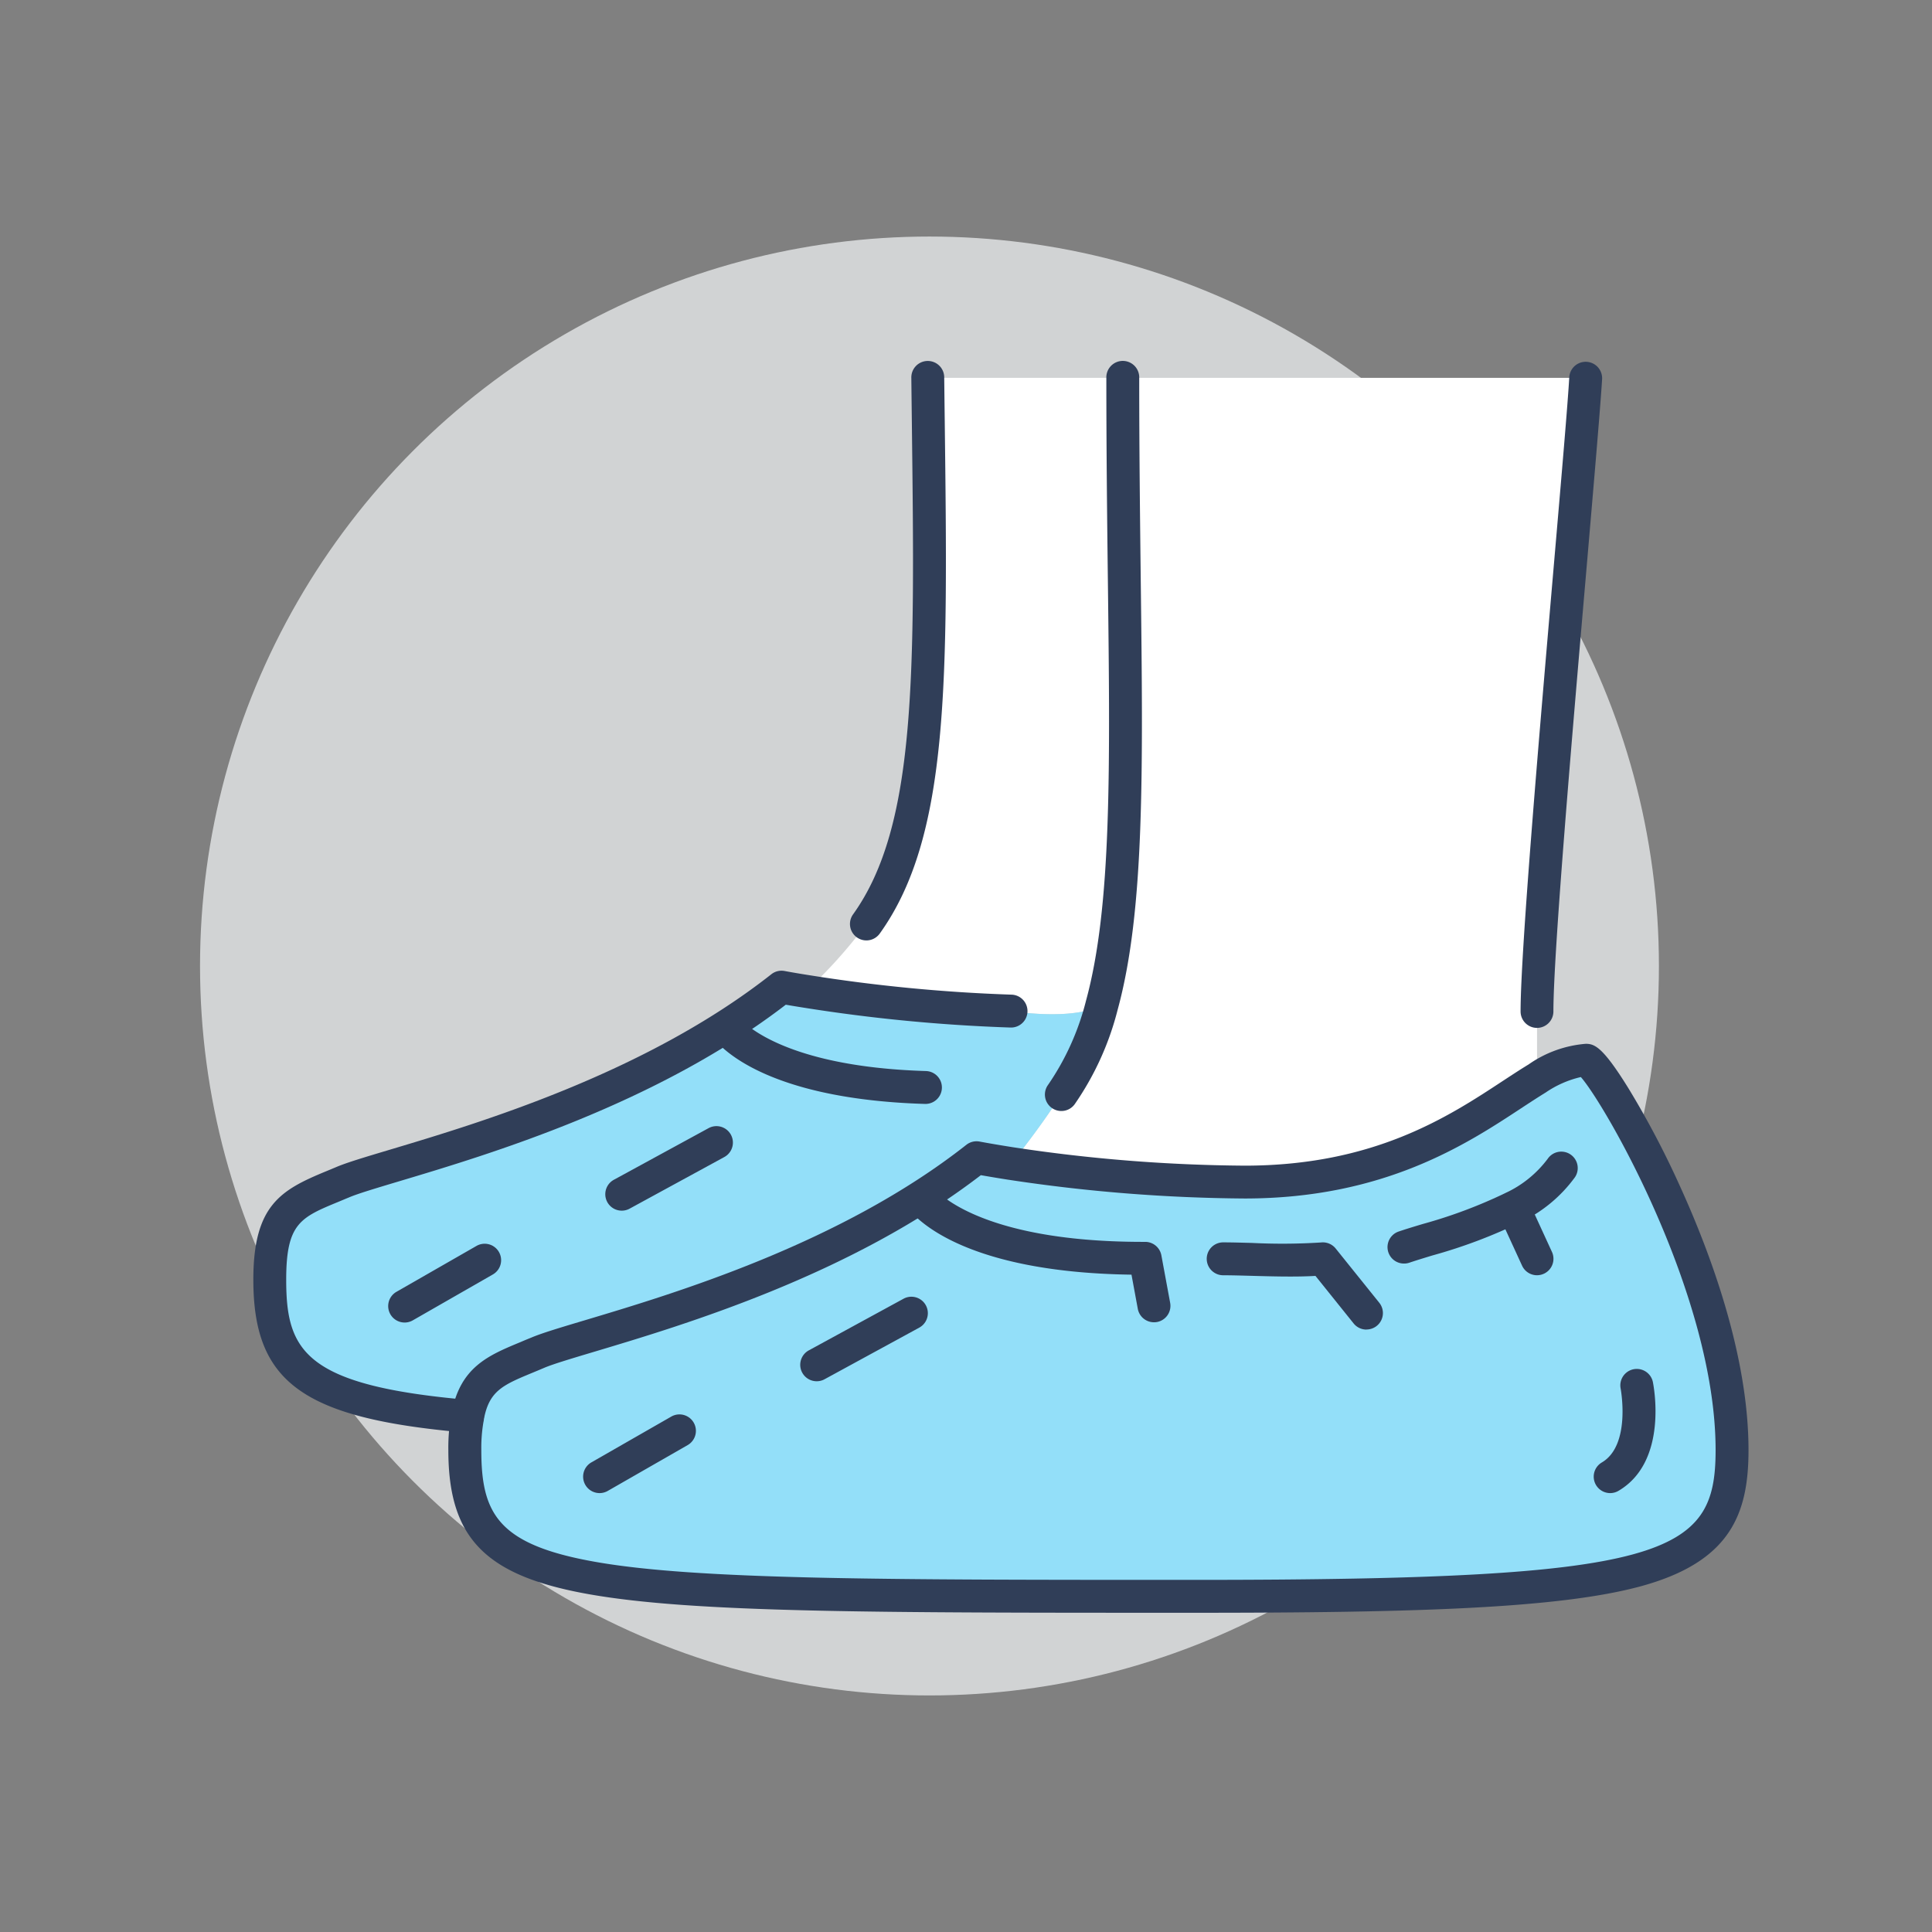 <svg id="Grupo_13271" data-name="Grupo 13271" xmlns="http://www.w3.org/2000/svg" width="128.143" height="128.143" viewBox="0 0 128.143 128.143">
  <rect x="0" y="0" width="128.143" height="128.143" fill="#808080" stroke="none"/>
  <rect id="Rectángulo_3164" data-name="Rectángulo 3164" width="128.143" height="128.143" fill="none"/>
  <g id="Grupo_13270" data-name="Grupo 13270" transform="translate(13.267 15.689)">
    <circle id="Elipse_514" data-name="Elipse 514" cx="48.382" cy="48.382" r="48.382" fill="#d1d3d4"/>
    <g id="Grupo_13269" data-name="Grupo 13269" transform="translate(3.54 8.282)">
      <g id="Grupo_13268" data-name="Grupo 13268">
        <g id="Grupo_13267" data-name="Grupo 13267">
          <g id="Grupo_13265" data-name="Grupo 13265" transform="translate(1.091 1.091)">
            <path id="Trazado_19660" data-name="Trazado 19660" d="M2177.832,5054.658c.938,0,9.7,14.547,9.7,25.861,0,8.356-5.124,9.7-35.559,9.7-42.153,0-48.489,0-48.489-9.7a11.078,11.078,0,0,1,.194-2.248c.518-2.762,2.2-3.167,4.655-4.217,3.007-1.277,18.313-4.445,29.094-12.931,0,0,.84.161,2.295.388a107.885,107.885,0,0,0,15.484,1.228c10.361,0,15.678-4.606,19.4-6.869A6.593,6.593,0,0,1,2177.832,5054.658Z" transform="translate(-2090.552 -5009.401)" fill="#93dff9"/>
            <path id="Trazado_19661" data-name="Trazado 19661" d="M2308.831,4847.329c2.312-8.454,1.39-21.53,1.39-41.62h30.71c-.275,4.849-3.233,35.963-3.233,42.024v4.445c-3.717,2.263-9.035,6.869-19.4,6.869a107.972,107.972,0,0,1-15.484-1.228,55.15,55.15,0,0,0,3.331-4.574A18.284,18.284,0,0,0,2308.831,4847.329Z" transform="translate(-2253.65 -4805.709)" fill="#fff"/>
            <path id="Trazado_19662" data-name="Trazado 19662" d="M2248.969,4805.709c0,20.09.922,33.166-1.39,41.62-2.068,1.051-6.012.373-6.012.373a109.336,109.336,0,0,1-13.609-1.31,32.362,32.362,0,0,0,4.009-4.461c4.686-6.53,4.282-17.634,4.072-36.222Z" transform="translate(-2192.398 -4805.709)" fill="#fff"/>
            <path id="Trazado_19663" data-name="Trazado 19663" d="M2087.534,5029.2a18.269,18.269,0,0,1-2.682,5.916,55.15,55.15,0,0,1-3.331,4.574c-1.455-.227-2.295-.388-2.295-.388-10.781,8.485-26.087,11.653-29.094,12.931-2.456,1.051-4.137,1.455-4.655,4.217-10.861-.937-13.125-3.264-13.125-9.066,0-4.849,1.842-5.188,4.849-6.465s18.313-4.445,29.094-12.931c0,0,.582.114,1.616.275a109.144,109.144,0,0,0,13.609,1.31S2085.466,5030.248,2087.534,5029.2Z" transform="translate(-2032.354 -4987.577)" fill="#93dff9"/>
          </g>
          <g id="Grupo_13266" data-name="Grupo 13266">
            <path id="Trazado_19664" data-name="Trazado 19664" d="M2245.1,4838.112a1.091,1.091,0,0,1-.885-1.727c4.227-5.889,4.1-15.962,3.9-32.65q-.018-1.43-.034-2.923a1.091,1.091,0,1,1,2.181-.024q.017,1.493.035,2.921c.207,17.135.333,27.478-4.312,33.949A1.089,1.089,0,0,1,2245.1,4838.112Z" transform="translate(-2204.442 -4799.708)" fill="#303e58"/>
            <path id="Trazado_19665" data-name="Trazado 19665" d="M2489.779,4843.914a1.091,1.091,0,0,1-1.091-1.091c0-4.024,1.289-18.97,2.23-29.883.489-5.662.91-10.551,1-12.2a1.091,1.091,0,0,1,2.178.124c-.1,1.684-.5,6.354-1.008,12.267-.938,10.874-2.223,25.766-2.223,29.7A1.091,1.091,0,0,1,2489.779,4843.914Z" transform="translate(-2404.64 -4799.708)" fill="#303e58"/>
            <path id="Trazado_19666" data-name="Trazado 19666" d="M2316.228,4849.426a1.091,1.091,0,0,1-.885-1.727,17.2,17.2,0,0,0,2.516-5.569c1.716-6.272,1.606-15.39,1.454-28.008-.048-3.978-.1-8.485-.1-13.323a1.091,1.091,0,1,1,2.181,0c0,4.824.054,9.325.1,13.3.154,12.8.265,22.042-1.531,28.611a19.331,19.331,0,0,1-2.848,6.264A1.089,1.089,0,0,1,2316.228,4849.426Z" transform="translate(-2262.64 -4799.708)" fill="#303e58"/>
            <path id="Trazado_19667" data-name="Trazado 19667" d="M2147.062,5086.4c-21.469,0-33.295,0-40.242-1.229-6.894-1.22-9.338-3.721-9.338-9.56a12.084,12.084,0,0,1,.215-2.46c.576-3.049,2.429-3.817,4.574-4.706.232-.1.473-.2.722-.3.694-.295,1.876-.648,3.511-1.137,5.94-1.776,17-5.083,25.337-11.647a1.09,1.09,0,0,1,.88-.214c.008,0,.842.161,2.256.382a106.662,106.662,0,0,0,15.318,1.215c8.583,0,13.524-3.249,17.131-5.621.6-.392,1.161-.763,1.7-1.089a7.676,7.676,0,0,1,3.8-1.372c.587,0,1.135.213,2.838,2.967a59.545,59.545,0,0,1,3.354,6.359c2.1,4.59,4.6,11.374,4.6,17.626,0,4.255-1.219,7.42-7.171,9.035C2171.136,5086.112,2161.639,5086.4,2147.062,5086.4Zm-14.262-29.024c-8.613,6.618-19.682,9.929-25.67,11.72-1.509.451-2.7.808-3.281,1.054-.254.109-.5.211-.742.311-2,.828-2.911,1.206-3.267,3.1l0,.023a10.106,10.106,0,0,0-.171,2.023c0,4.2,1.088,6.271,7.536,7.411,6.759,1.2,19.219,1.2,39.862,1.2,31.29,0,34.468-1.631,34.468-8.607,0-10.209-7.307-22.889-8.937-24.744a6.844,6.844,0,0,0-2.335,1.027c-.5.307-1.052.667-1.633,1.049-3.621,2.381-9.093,5.979-18.33,5.979a108.781,108.781,0,0,1-15.646-1.24h-.006C2133.821,5057.552,2133.2,5057.445,2132.8,5057.375Zm39.618-6.685Z" transform="translate(-2084.552 -5003.401)" fill="#303e58"/>
            <path id="Trazado_19668" data-name="Trazado 19668" d="M2226.963,5146.554a1.091,1.091,0,0,1-.523-2.049l6.287-3.427a1.091,1.091,0,0,1,1.044,1.916l-6.287,3.427A1.086,1.086,0,0,1,2226.963,5146.554Z" transform="translate(-2189.601 -5078.911)" fill="#303e58"/>
            <path id="Trazado_19669" data-name="Trazado 19669" d="M2147.743,5189.11a1.091,1.091,0,0,1-.544-2.037l5.3-3.038a1.09,1.09,0,1,1,1.085,1.892l-5.3,3.039A1.084,1.084,0,0,1,2147.743,5189.11Z" transform="translate(-2124.782 -5114.049)" fill="#303e58"/>
            <path id="Trazado_19670" data-name="Trazado 19670" d="M2516.452,5175.44a1.091,1.091,0,0,1-.553-2.031c1.954-1.147,1.254-4.878,1.246-4.916a1.091,1.091,0,0,1,2.136-.443c.045.215,1.059,5.282-2.277,7.24A1.085,1.085,0,0,1,2516.452,5175.44Z" transform="translate(-2426.463 -5100.379)" fill="#303e58"/>
            <path id="Trazado_19671" data-name="Trazado 19671" d="M2441.232,5095.39a1.091,1.091,0,0,1-.348-2.125c.48-.162,1.025-.328,1.6-.5a32.4,32.4,0,0,0,5.495-2.061,7.352,7.352,0,0,0,2.787-2.262,1.091,1.091,0,0,1,1.811,1.217,9.456,9.456,0,0,1-3.587,2.979,34.1,34.1,0,0,1-5.868,2.214c-.562.171-1.093.333-1.543.485A1.085,1.085,0,0,1,2441.232,5095.39Z" transform="translate(-2364.919 -5035.554)" fill="#303e58"/>
            <path id="Trazado_19672" data-name="Trazado 19672" d="M2384.767,5126.908a1.089,1.089,0,0,1-.851-.407l-2.531-3.153c-1.277.078-2.85.034-4.261-.005-.691-.019-1.343-.037-1.86-.037a1.091,1.091,0,0,1,0-2.182c.547,0,1.215.019,1.921.038a40.393,40.393,0,0,0,4.577-.032,1.091,1.091,0,0,1,.963.4l2.893,3.6a1.09,1.09,0,0,1-.85,1.773Z" transform="translate(-2310.942 -5062.693)" fill="#303e58"/>
            <path id="Trazado_19673" data-name="Trazado 19673" d="M2281.144,5110.191a1.091,1.091,0,0,1-1.071-.893l-.418-2.265c-11.656-.163-14.6-4.066-14.9-4.521l1.815-1.209-.013-.019c.026.036,2.735,3.574,13.86,3.574.05,0,.1,0,.147,0a1.091,1.091,0,0,1,1.073.893l.583,3.152a1.091,1.091,0,0,1-.874,1.271A1.112,1.112,0,0,1,2281.144,5110.191Z" transform="translate(-2221.414 -5046.46)" fill="#303e58"/>
            <path id="Trazado_19674" data-name="Trazado 19674" d="M2482.723,5107.95a1.09,1.09,0,0,1-.992-.636l-1.567-3.411a1.091,1.091,0,0,1,1.982-.911l1.567,3.411a1.091,1.091,0,0,1-.991,1.546Z" transform="translate(-2397.584 -5047.338)" fill="#303e58"/>
            <path id="Trazado_19675" data-name="Trazado 19675" d="M2040.571,5052.628c-.031,0-.063,0-.1,0-10.822-.934-14.121-3.306-14.121-10.153,0-4.941,1.834-5.948,4.826-7.183.222-.091.451-.186.687-.286.691-.293,1.873-.647,3.509-1.136,5.94-1.776,17-5.083,25.336-11.647a1.088,1.088,0,0,1,.883-.214c.006,0,.579.112,1.575.268a108.1,108.1,0,0,0,13.474,1.3,1.091,1.091,0,0,1-.066,2.181,110.5,110.5,0,0,1-13.75-1.323c-.49-.077-.88-.142-1.158-.191-8.612,6.618-19.682,9.928-25.67,11.719-1.509.452-2.7.808-3.281,1.054-.244.1-.479.2-.708.295-2.53,1.044-3.477,1.435-3.477,5.167,0,4.713,1.2,7.036,12.128,7.98a1.091,1.091,0,0,1-.093,2.177Z" transform="translate(-2026.354 -4981.576)" fill="#303e58"/>
            <path id="Trazado_19676" data-name="Trazado 19676" d="M2155.835,5084.316a1.091,1.091,0,0,1-.523-2.049l6.287-3.427a1.091,1.091,0,0,1,1.044,1.916l-6.287,3.427A1.086,1.086,0,0,1,2155.835,5084.316Z" transform="translate(-2131.403 -5027.988)" fill="#303e58"/>
            <path id="Trazado_19677" data-name="Trazado 19677" d="M2076.615,5126.873a1.091,1.091,0,0,1-.543-2.037l5.3-3.039a1.091,1.091,0,1,1,1.085,1.893l-5.3,3.038A1.086,1.086,0,0,1,2076.615,5126.873Z" transform="translate(-2066.584 -5063.125)" fill="#303e58"/>
            <path id="Trazado_19678" data-name="Trazado 19678" d="M2207.8,5044.794h-.033c-11.059-.331-13.863-4.085-14.146-4.512l1.818-1.206-.013-.019c.023.032,2.48,3.259,12.406,3.556a1.091,1.091,0,0,1-.032,2.181Z" transform="translate(-2163.212 -4995.545)" fill="#303e58"/>
          </g>
        </g>
      </g>
    </g>
  </g>
</svg>
